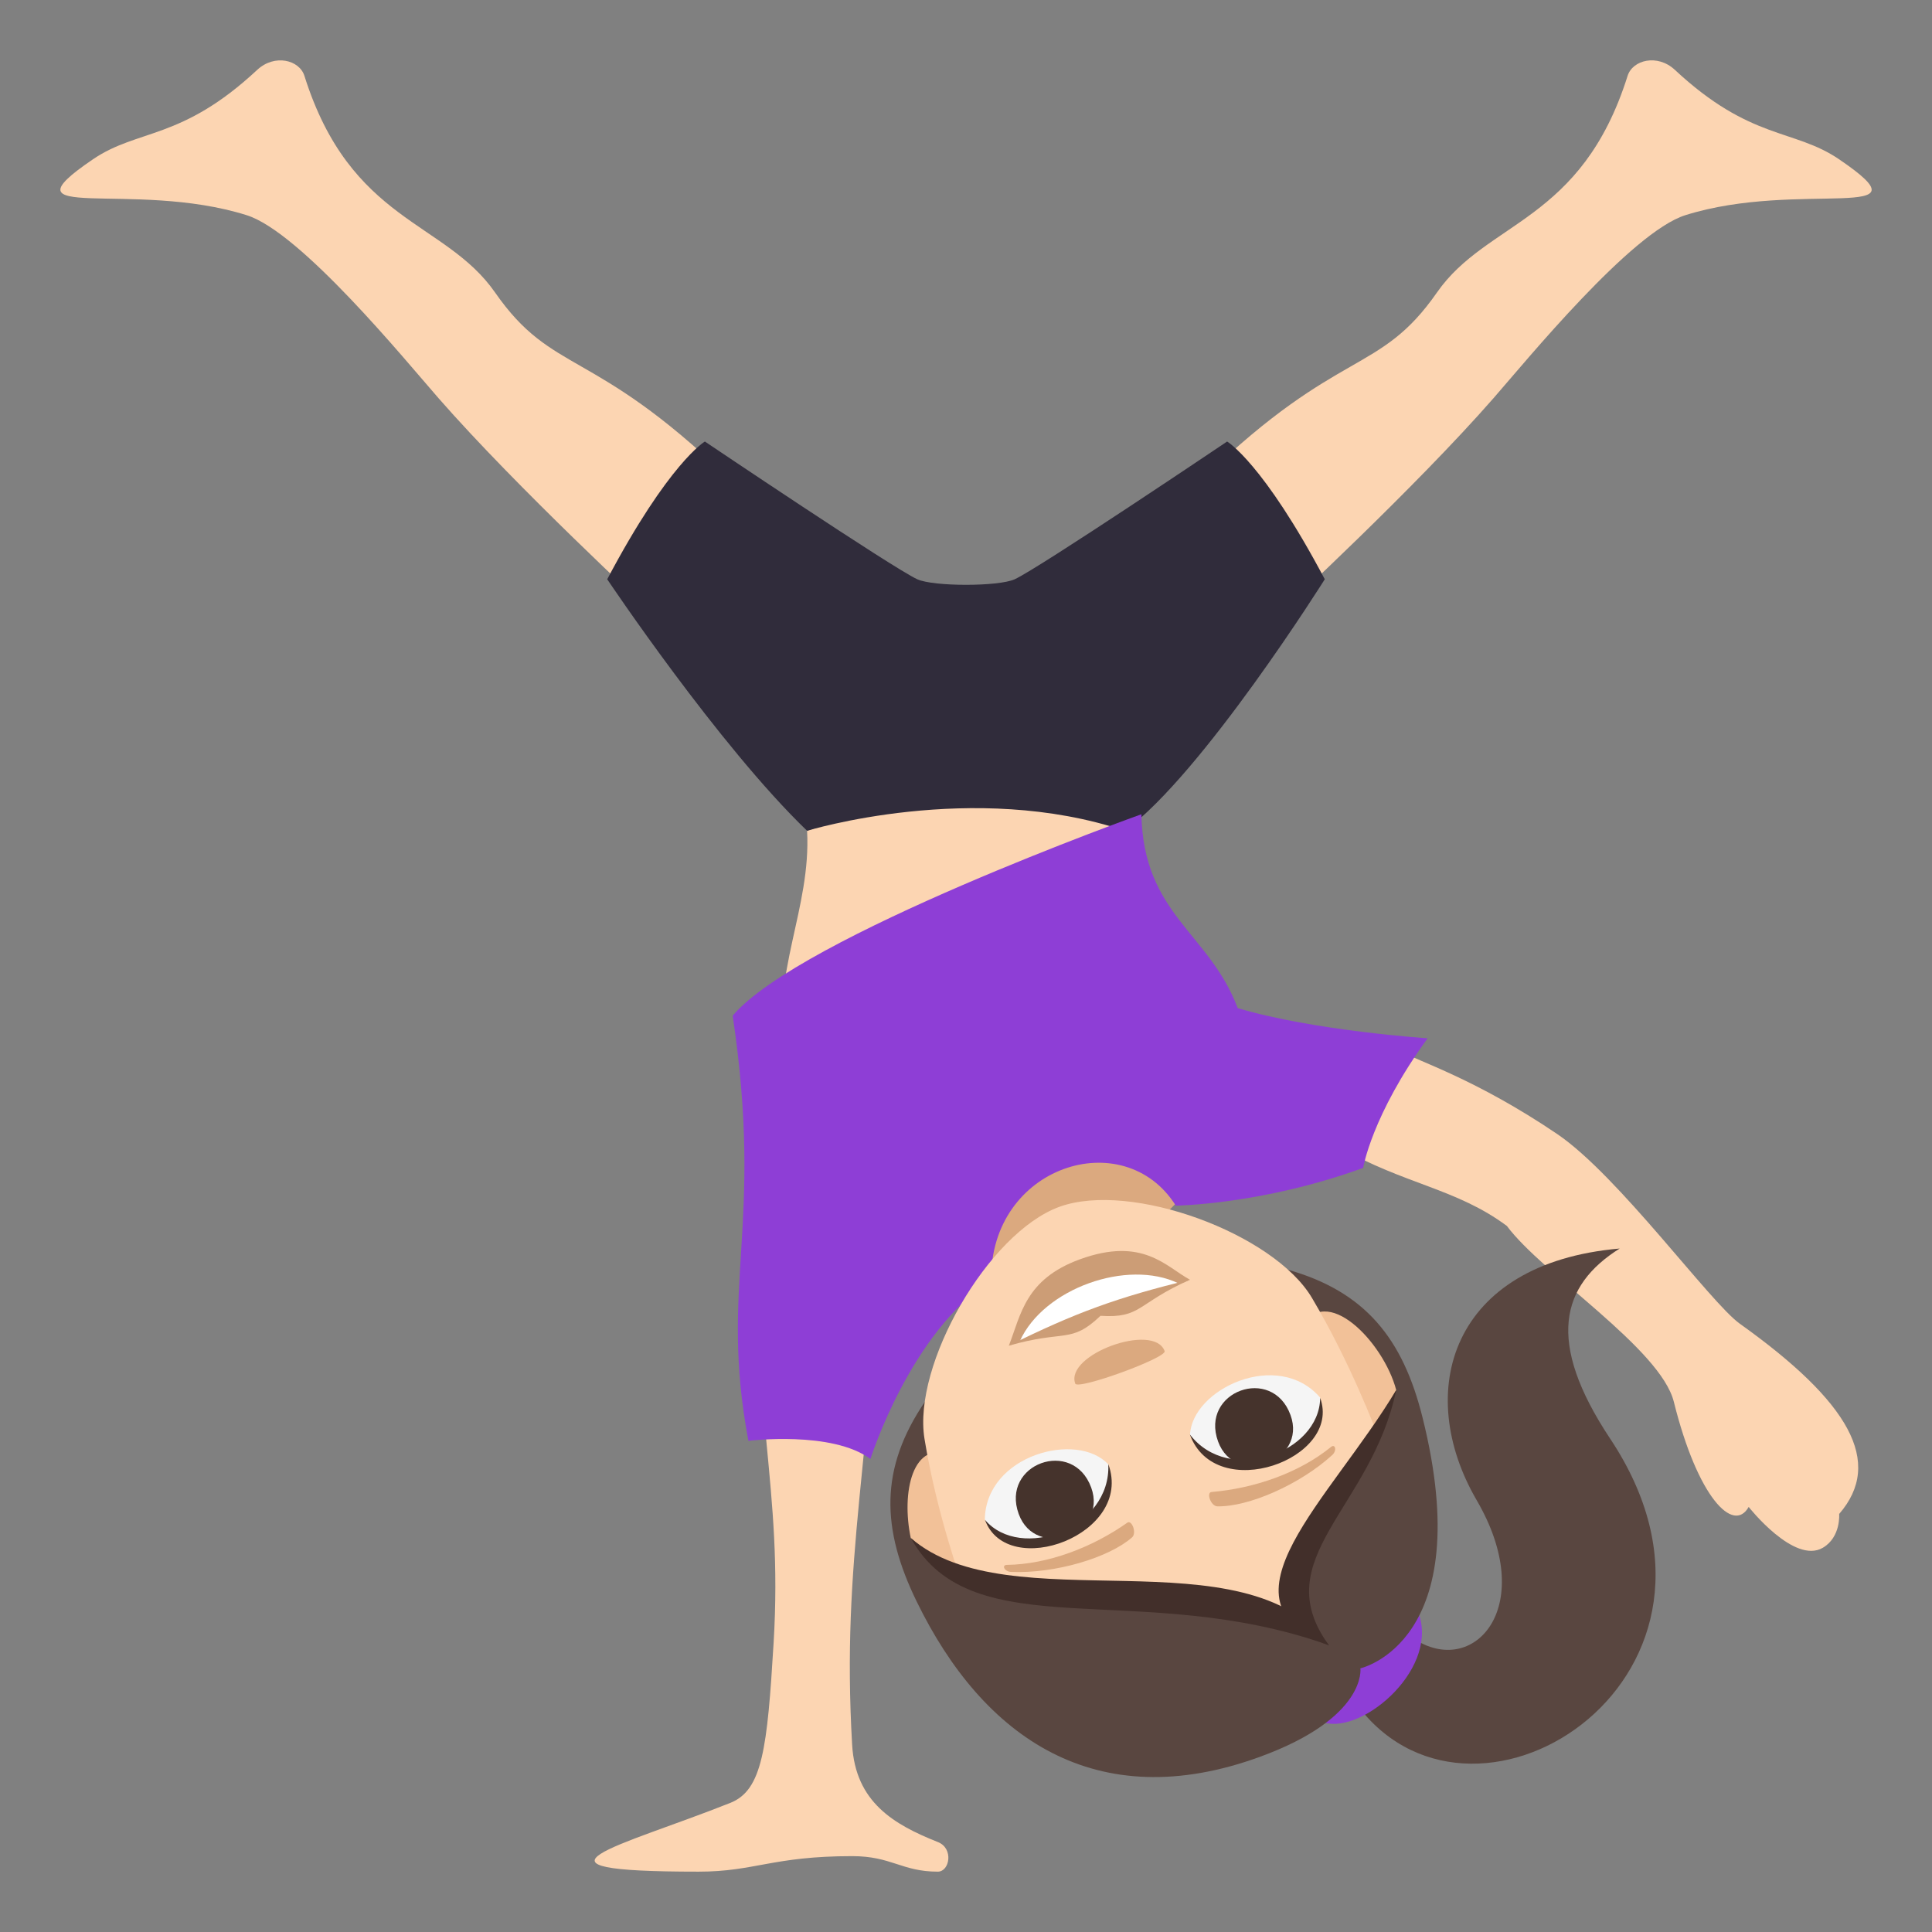 <?xml version="1.0" encoding="utf-8"?>
<!-- Generator: Adobe Illustrator 15.0.0, SVG Export Plug-In . SVG Version: 6.00 Build 0)  -->
<!DOCTYPE svg PUBLIC "-//W3C//DTD SVG 1.1//EN" "http://www.w3.org/Graphics/SVG/1.1/DTD/svg11.dtd">
<svg version="1.1" id="Layer_1" xmlns="http://www.w3.org/2000/svg" xmlns:xlink="http://www.w3.org/1999/xlink" x="0px" y="0px"
	 width="64px" height="64px" viewBox="0 0 64 64" enable-background="new 0 0 64 64" xml:space="preserve">
<rect x="0" y="0" width="64" height="64" fill="#808080" stroke="none"/>
<path fill="#FCD5B2" d="M37.338,27.839c-1.943,2.367-8.389,7.119-11.34,7.119c-0.469-2.695,0.877-4.854,0.738-7.438
	C26.736,27.521,35.471,24.396,37.338,27.839z"/>
<path fill="#FCD5B2" d="M47.602,9.688c-1.912,2.746-3.213,1.797-7.689,6.105c-1.019,0.98,2.564,4.436,2.564,4.436
	s4.413-4.082,7.001-7.043c1.089-1.246,4.556-5.49,6.349-6.057c3.778-1.191,8.279,0.311,5.091-1.855
	c-1.496-1.017-2.925-0.617-5.438-2.962c-0.576-0.535-1.396-0.328-1.563,0.199C52.388,7.368,49.262,7.306,47.602,9.688z"/>
<path fill="#FCD5B2" d="M16.399,9.688c1.912,2.746,3.213,1.797,7.688,6.105c1.019,0.98-2.564,4.436-2.564,4.436
	s-4.412-4.082-7-7.043c-1.09-1.246-4.556-5.49-6.35-6.057C4.396,5.938-0.105,7.44,3.083,5.274C4.58,4.258,6.009,4.657,8.522,2.313
	c0.576-0.535,1.396-0.328,1.562,0.199C11.613,7.368,14.739,7.306,16.399,9.688z"/>
<path fill="#302C3B" d="M26.736,27.521c0,0,5.493-1.688,10.527,0c2.578-1.889,6.622-8.332,6.622-8.332
	c-2.043-3.863-3.235-4.563-3.235-4.563s-6.229,4.195-7.039,4.564c-0.54,0.244-2.682,0.244-3.223,0
	c-0.81-0.369-7.038-4.564-7.038-4.564s-1.192,0.699-3.235,4.563C20.115,19.188,23.798,24.694,26.736,27.521z"/>
<path fill="#FCD5B2" d="M44.404,38.021l1.906-3.234c0.699,0.383,2.572,0.951,5.274,2.779c2.031,1.375,5.071,5.586,6.051,6.285
	c3.625,2.586,4.774,4.584,3.29,6.301c0,0,0.062,0.764-0.54,1.119c-0.953,0.561-2.458-1.352-2.458-1.352
	c-0.504,0.896-1.69-0.309-2.479-3.482c-0.438-1.76-4.344-4.229-5.531-5.826C48.254,39.372,46.492,39.222,44.404,38.021z"/>
<path fill="#DBA97F" d="M39.379,39.382c-1.943,2.367-4.357,2.836-7.309,2.836C29.914,37.581,36.664,34.374,39.379,39.382z"/>
<path fill="#FCD5B2" d="M24.195,59.722c-3.673,1.461-7.43,2.279-1.051,2.279c1.857,0,2.451-0.514,5.087-0.514
	c1.304,0,1.642,0.514,2.835,0.514c0.394,0,0.533-0.771,0.004-0.98c-1.471-0.584-2.732-1.326-2.842-3.225
	c-0.36-6.227,0.646-9.363,1.021-18.068h-4.156c-0.234,7.105,0.848,9.48,0.534,14.691C25.417,57.915,25.257,59.298,24.195,59.722z"/>
<path fill="#8E3ED6" d="M24.792,47.729c0,0,2.772-0.344,4.042,0.602c0,0,1.333-4.227,4-5.914c-0.053-3.803,4.406-5.207,6.115-2.479
	c0,0,2.861-0.031,6.207-1.25c0,0,0.285-1.748,2.136-4.293c0,0-3.769-0.248-6.292-1c-0.938-2.5-3.125-3.096-3.19-6.422
	c0,0-11.313,4.047-13.539,6.672C25.316,40.657,23.813,42.521,24.792,47.729z"/>
<path fill="#594640" d="M53.654,41.359c-1.941,1.219-2.457,3.076-0.314,6.301c5.172,7.781-4.346,14.02-8.32,8.902l1.906-2.219
	c1.968,1.188,4.016-1.174,1.99-4.648C46.83,46.11,48.046,41.844,53.654,41.359z"/>
<path fill="#8E3ED6" d="M43.744,57.02c-1.959-0.859,2.188-6.844,3.271-3.51C47.623,55.383,44.986,57.568,43.744,57.02z"/>
<path fill="#594640" d="M41.728,58.2c-5.419,1.973-9.161-0.628-11.363-5.15c-1.168-2.397-1.243-4.402,0.293-6.643
	c1.81-2.639,8.886-5.214,11.969-4.356c2.617,0.729,3.849,2.313,4.495,4.9c1.861,7.453-2.057,8.314-2.057,8.314
	S45.295,56.902,41.728,58.2z"/>
<path fill="#F2C198" d="M31.557,48.209c1.901,3.882,1.139,5.115-1.386,2.742C29.853,49.463,30.216,47.641,31.557,48.209z"/>
<path fill="#F2C198" d="M43.096,44.009c1.617,4.212,1.752,5.274,3.155,2.036C45.832,44.452,43.893,42.448,43.096,44.009z"/>
<path fill="#FCD5B2" d="M45.616,47.49c-4.005,5.121-2.196,6.432-2.196,6.432c-7.361-1.152-11.543-1.441-11.543-1.441
	s-0.844-2.311-1.252-4.819c-0.398-2.448,2.103-6.822,4.469-7.685c2.368-0.861,7.096,0.881,8.364,3.014
	C44.757,45.176,45.616,47.49,45.616,47.49z"/>
<path fill="#422F2A" d="M30.17,50.946c3.252,2.839,11.088-0.22,13.851,3.554C37.772,52.268,32.219,54.636,30.17,50.946z"/>
<path fill="#422F2A" d="M46.251,46.046c-2.173,3.637-6.165,7.017-2.23,8.454C41.928,51.629,45.441,49.967,46.251,46.046z"/>
<path fill="#F5F5F5" d="M43.728,46.293c-1.407-1.62-4.247-0.273-4.307,1.239C40.6,49.5,44.061,48.445,43.728,46.293z"/>
<path fill="#45332C" d="M40.35,47.75c-0.604-1.66,1.797-2.535,2.4-0.874C43.312,48.417,40.91,49.291,40.35,47.75z"/>
<path fill="#45332C" d="M43.732,46.307c0.736,2.021-3.465,3.551-4.318,1.209C40.714,49.218,43.715,48.125,43.732,46.307z"/>
<path fill="#F5F5F5" d="M32.623,50.334c0.037-2.146,3.078-2.939,4.096-1.818C37.08,50.779,33.752,52.197,32.623,50.334z"/>
<path fill="#45332C" d="M36.148,49.279c-0.605-1.66-3.006-0.787-2.402,0.873C34.307,51.693,36.709,50.82,36.148,49.279z"/>
<path fill="#45332C" d="M32.629,50.348c0.734,2.021,4.937,0.492,4.085-1.848C36.813,50.638,33.811,51.73,32.629,50.348z"/>
<path fill="#CC9D76" d="M39.42,42.394c-0.797-0.433-1.563-1.436-3.646-0.678c-1.817,0.661-1.955,1.841-2.355,2.862L39.42,42.394z"/>
<path fill="#FFFFFF" d="M39.037,42.512c-1.695-0.816-4.467,0.172-5.252,1.911L39.037,42.512z"/>
<path fill="#CC9D76" d="M36.455,43.588c-0.988,0.943-1.178,0.451-3.038,0.99c2.199-1.092,3.615-1.607,6.003-2.185
	C37.648,43.177,37.818,43.676,36.455,43.588z"/>
<path fill="#DBA97F" d="M44.133,48.199c-1.082,0.988-2.786,1.724-3.808,1.7c-0.216-0.005-0.374-0.459-0.19-0.475
	c1.409-0.118,2.895-0.628,3.955-1.491C44.232,47.816,44.295,48.052,44.133,48.199z"/>
<path fill="#DBA97F" d="M33.492,52.072c1.463,0.061,3.242-0.471,4.01-1.145c0.161-0.143-0.008-0.593-0.159-0.486
	c-1.155,0.816-2.622,1.379-3.989,1.398C33.17,51.843,33.272,52.063,33.492,52.072z"/>
<path fill="#DBA97F" d="M38.58,44.757c-0.351-0.964-3.313,0.114-2.961,1.077C35.699,46.056,38.66,44.978,38.58,44.757z"/>
</svg>
